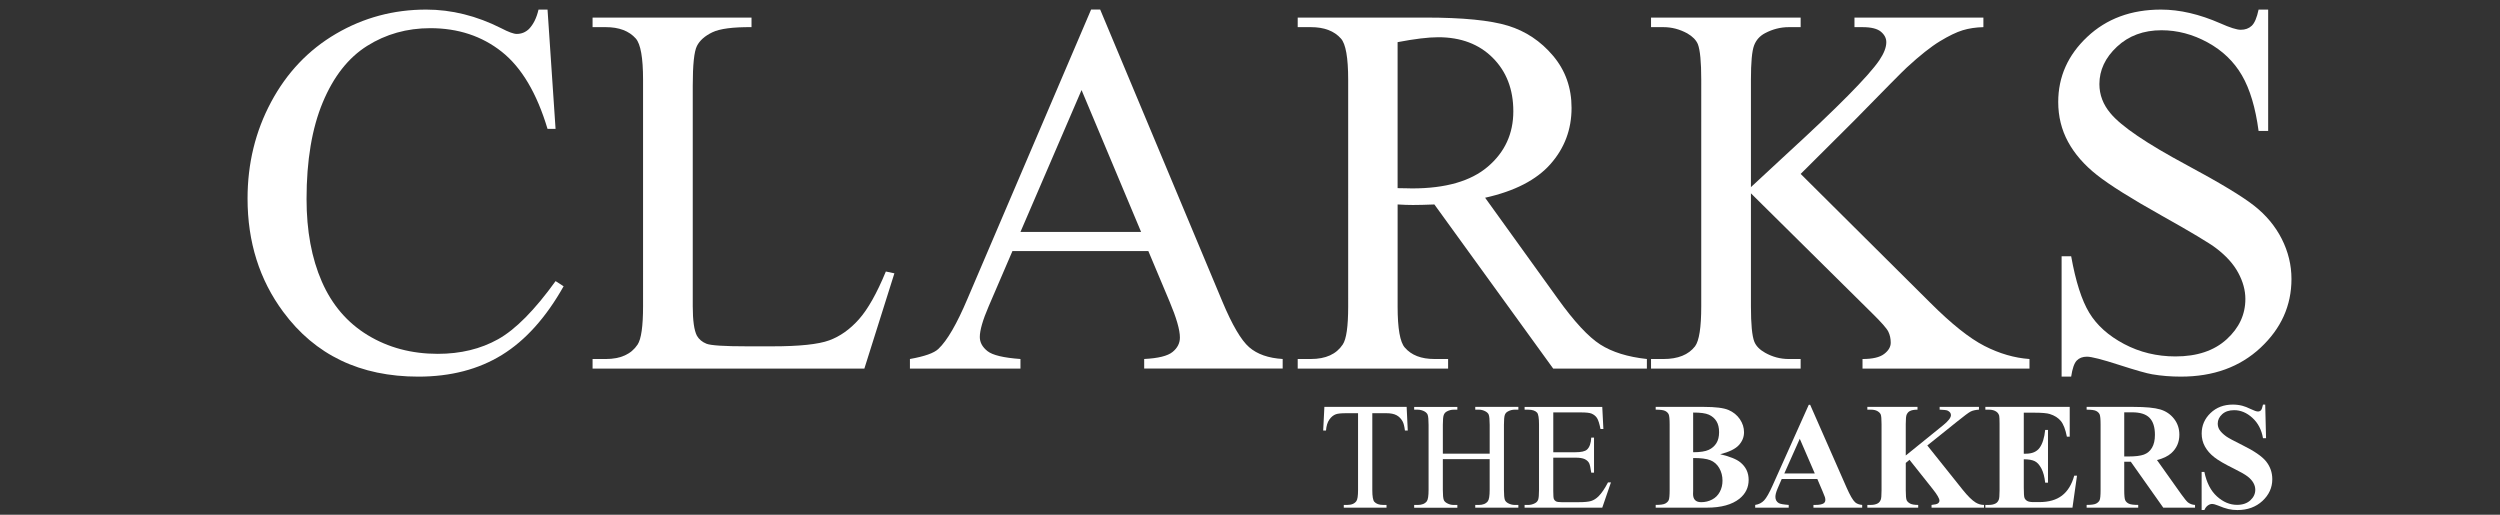 <?xml version="1.0" encoding="utf-8"?>
<!-- Generator: Adobe Illustrator 16.0.0, SVG Export Plug-In . SVG Version: 6.00 Build 0)  -->
<!DOCTYPE svg PUBLIC "-//W3C//DTD SVG 1.1//EN" "http://www.w3.org/Graphics/SVG/1.1/DTD/svg11.dtd">
<svg version="1.1" id="Layer_1" xmlns="http://www.w3.org/2000/svg" xmlns:xlink="http://www.w3.org/1999/xlink" x="0px" y="0px"
	 width="170px" height="35px" viewBox="0 0 170 35" enable-background="new 0 0 170 35" xml:space="preserve">
<rect x="0" y="0" width="170" height="35" fill="#333333" stroke="none"/>
<g display="none">
	<path display="inline" d="M106.972,28.005c0.655-1.622,1.294-3.196,1.93-4.771c0.882-2.179,1.766-4.357,2.648-6.537
		c0.965-2.385,1.932-4.769,2.893-7.156c0.077-0.195,0.185-0.246,0.385-0.244c1.479,0.008,2.959,0,4.437,0.004
		c1.841,0.006,3.685,0.027,5.526,0.024c0.295,0,0.444,0.073,0.579,0.354c1.023,2.111,2.071,4.211,3.109,6.316
		c0.529,1.073,1.053,2.146,1.609,3.289c0.197-0.442,0.37-0.828,0.538-1.216c0.95-2.217,1.898-4.434,2.849-6.651
		c0.269-0.629,0.534-1.26,0.813-1.883c0.039-0.086,0.157-0.194,0.238-0.194c2.703-0.009,5.407-0.008,8.155-0.008
		c-0.245,0.618-0.48,1.211-0.718,1.805c-1.631,4.112-3.261,8.226-4.893,12.337c-0.564,1.423-1.14,2.838-1.694,4.262
		c-0.087,0.221-0.197,0.296-0.441,0.295c-3.078-0.011-6.158-0.011-9.237-0.001c-0.237,0.001-0.357-0.073-0.46-0.286
		c-1.395-2.802-2.8-5.6-4.203-8.397c-0.303-0.605-0.611-1.203-0.94-1.84c-0.464,1.049-0.909,2.056-1.352,3.068
		c-0.684,1.568-1.365,3.136-2.048,4.703c-0.369,0.847-0.748,1.688-1.11,2.539c-0.065,0.155-0.146,0.211-0.311,0.211
		c-2.696-0.003-5.39-0.003-8.085-0.003C107.132,28.021,107.074,28.012,106.972,28.005z"/>
	<path display="inline" d="M67.792,15.104c-1.418,0-2.775,0-4.131,0c-1.803,0-3.606-0.003-5.41,0.004
		c-0.189,0.001-0.283-0.049-0.354-0.233c-0.45-1.14-1.311-1.739-2.511-1.902c-1.007-0.135-2.016-0.179-3.022-0.054
		c-1.771,0.22-3.367,0.855-4.69,2.087c-1.253,1.166-2.073,2.592-2.462,4.252c-0.299,1.272-0.088,2.418,1.025,3.253
		c0.632,0.474,1.366,0.725,2.138,0.855c2.05,0.35,4.02-0.021,5.921-0.765c0.797-0.312,1.414-0.914,1.957-1.649
		c-1.219,0-2.395,0-3.646,0c0.54-1.391,1.062-2.73,1.584-4.071c4.326,0,8.647,0,12.997,0c-1.431,3.509-2.854,6.996-4.282,10.497
		c-0.96-0.41-1.936-0.716-2.963-0.812c-0.701-0.065-1.414-0.1-2.117-0.065c-2.166,0.104-4.247,0.703-6.352,1.154
		c-1.561,0.335-3.134,0.614-4.732,0.567c-2.411-0.071-4.816-0.238-7.126-1.026c-1.159-0.394-2.225-0.947-3.053-1.888
		c-0.665-0.755-0.981-1.653-1.114-2.627c-0.297-2.191,0.344-4.17,1.427-6.032c1.265-2.174,2.954-3.966,5.04-5.364
		c1.516-1.016,3.216-1.652,4.969-2.139c1.555-0.432,3.133-0.743,4.744-0.85c1.229-0.079,2.462-0.189,3.691-0.168
		c1.369,0.025,2.739,0.165,4.106,0.288c1.667,0.151,3.31,0.466,4.919,0.925c1.373,0.389,2.523,1.14,3.212,2.438
		c0.393,0.738,0.485,1.553,0.369,2.387C67.883,14.463,67.84,14.762,67.792,15.104z"/>
	<path display="inline" d="M74.786,28.012c0.285-0.307,0.546-0.597,0.815-0.876c2.678-2.802,5.36-5.6,8.036-8.403
		c2.299-2.407,4.591-4.819,6.889-7.229c0.668-0.704,1.34-1.406,2.017-2.102c0.067-0.069,0.185-0.121,0.281-0.124
		c0.293-0.008,0.586,0.021,0.879,0.021c3.333,0.012,6.664,0.025,9.995,0.026c0.257,0,0.302,0.081,0.323,0.324
		c0.072,0.885,0.181,1.764,0.271,2.648c0.091,0.872,0.178,1.746,0.269,2.618c0.086,0.863,0.177,1.727,0.267,2.588
		c0.073,0.673,0.148,1.343,0.219,2.015c0.09,0.882,0.175,1.764,0.265,2.647c0.096,0.925,0.186,1.845,0.284,2.768
		c0.092,0.874,0.19,1.745,0.284,2.616c0.015,0.14,0.015,0.282,0.022,0.456c-0.124,0.005-0.23,0.016-0.336,0.016
		c-2.907,0-5.815,0-8.722,0.006c-0.237,0-0.361-0.036-0.405-0.306c-0.085-0.525-0.233-1.04-0.317-1.565
		c-0.043-0.246-0.146-0.298-0.377-0.298c-1.842,0.011-3.685,0.011-5.529,0.004c-1.255-0.004-2.51-0.013-3.765-0.033
		c-0.237-0.002-0.389,0.076-0.539,0.253c-0.534,0.62-1.082,1.23-1.632,1.836c-0.066,0.073-0.188,0.128-0.283,0.128
		c-3.028,0.009-6.057,0.005-9.085,0.005C74.884,28.05,74.858,28.034,74.786,28.012z M95.836,15.064
		c-0.023-0.009-0.046-0.02-0.07-0.027c-1.652,1.954-3.308,3.905-4.99,5.89c1.792,0,3.521,0,5.264,0
		C95.971,18.963,95.902,17.014,95.836,15.064z"/>
	<path display="inline" d="M30.361,12.822c-0.981-0.525-1.965-0.827-2.99-1.007c-1.224-0.216-2.449-0.329-3.699-0.245
		c-1.805,0.121-3.518,0.556-5.132,1.353c-1.422,0.703-2.672,1.651-3.812,2.749c-1.364,1.311-2.753,2.601-4.329,3.651
		c-1.186,0.792-2.457,1.433-3.889,1.649c-1.502,0.228-2.977,0.144-4.359-0.567c-0.111-0.058-0.22-0.199-0.251-0.325
		c-0.309-1.221-0.273-2.472-0.2-3.71c0.142-2.401,0.936-4.604,2.3-6.585c2.27-3.296,5.387-5.33,9.293-6.17
		c1.574-0.34,3.171-0.415,4.761-0.227c3.397,0.402,6.375,1.733,8.833,4.158c1.458,1.436,2.595,3.081,3.368,4.977
		C30.283,12.594,30.307,12.669,30.361,12.822z"/>
	<path display="inline" d="M144.649,27.929c1.797-4.59,3.576-9.135,5.371-13.719c-2.771,0-5.498,0-8.28,0
		c0.199-0.517,0.382-0.991,0.565-1.463c0.414-1.08,0.839-2.157,1.243-3.24c0.071-0.182,0.159-0.242,0.352-0.242
		c8.122,0.004,16.245,0.004,24.37,0.004c0.07,0,0.141,0.006,0.245,0.012c-0.195,0.575-0.38,1.135-0.572,1.692
		c-0.338,0.991-0.688,1.976-1.019,2.969c-0.071,0.222-0.183,0.287-0.411,0.286c-2.491-0.009-4.982-0.001-7.475-0.011
		c-0.238,0-0.354,0.066-0.443,0.293c-1.656,4.178-3.321,8.354-4.988,12.53c-0.115,0.289-0.171,0.681-0.39,0.828
		c-0.219,0.148-0.603,0.059-0.912,0.059c-2.432,0.003-4.862,0.001-7.295,0.001C144.906,27.929,144.797,27.929,144.649,27.929z"/>
	<path display="inline" d="M2.742,22.915c1.44,0.78,2.895,1.351,4.434,1.699c1.045,0.236,2.101,0.364,3.173,0.406
		c2.379,0.093,4.652-0.351,6.826-1.295c1.563-0.68,3.007-1.574,4.432-2.511c0.76-0.5,1.579-0.931,2.415-1.294
		c1.226-0.532,2.496-0.41,3.759-0.056c0.854,0.241,1.654,0.576,2.342,1.149c0.416,0.344,0.44,0.447,0.269,0.944
		c-0.762,2.203-2.073,4.042-3.752,5.632c-2.166,2.047-4.766,3.232-7.667,3.785c-1.213,0.23-2.443,0.246-3.681,0.152
		c-2.379-0.179-4.599-0.879-6.661-2.046c-2.642-1.497-4.589-3.654-5.84-6.429C2.778,23.028,2.771,23,2.742,22.915z"/>
	<path display="inline" d="M65.093,27.995c0.484-1.215,0.952-2.398,1.425-3.577c1.087-2.711,2.182-5.422,3.269-8.136
		c0.904-2.256,1.799-4.516,2.699-6.772c0.057-0.147,0.116-0.248,0.318-0.247c2.897,0.008,5.793,0.005,8.691,0.005
		c0.04,0,0.081,0.007,0.164,0.014c-0.187,0.467-0.366,0.919-0.547,1.369c-1.057,2.631-2.116,5.262-3.173,7.894
		c-1.241,3.09-2.479,6.179-3.728,9.267c-0.037,0.092-0.178,0.197-0.27,0.199c-2.897,0.009-5.794,0.009-8.692,0.006
		C65.211,28.021,65.174,28.01,65.093,27.995z"/>
	<path display="inline" d="M17.485,19.354c0.842-1.289,1.925-2.342,3.213-3.185c1.396-0.914,2.92-1.507,4.57-1.72
		c1.888-0.244,3.721-0.008,5.459,0.825c0.201,0.097,0.279,0.219,0.285,0.439c0.019,0.698,0.062,1.394,0.083,2.092
		c0.007,0.23-0.024,0.459-0.038,0.712c-0.541-0.237-1.06-0.474-1.586-0.696c-1.192-0.51-2.432-0.848-3.716-1.013
		c-1.56-0.196-3.047,0.09-4.501,0.634C19.927,17.939,18.68,18.58,17.485,19.354z"/>
	<path display="inline" d="M160.401,27.952c-1.341-0.026-2.275-1.013-2.271-2.259c0.004-1.392,1.128-2.306,2.396-2.266
		c1.158,0.035,2.164,1.1,2.144,2.312C162.651,26.961,161.622,27.963,160.401,27.952z M160.379,27.505
		c1.042,0.001,1.828-0.771,1.835-1.803c0.009-1-0.82-1.866-1.813-1.835c-1.041,0.032-1.821,0.78-1.826,1.832
		C158.572,26.711,159.381,27.505,160.379,27.505z"/>
	<path display="inline" d="M160.963,25.922c0.183,0.331,0.357,0.644,0.531,0.96c-0.489,0.104-0.492,0.101-0.707-0.29
		c-0.073-0.133-0.161-0.26-0.211-0.4c-0.105-0.284-0.289-0.362-0.601-0.256c0,0.309,0,0.626,0,0.967c-0.189,0-0.347,0-0.526,0
		c0-0.771-0.003-1.526,0.011-2.282c0.001-0.053,0.107-0.148,0.164-0.148c0.473,0.006,0.95,0.005,1.419,0.053
		c0.393,0.042,0.547,0.268,0.562,0.69c0.014,0.369-0.134,0.557-0.517,0.66C161.06,25.883,161.031,25.896,160.963,25.922z
		 M159.985,24.806c0,0.275,0,0.481,0,0.694c0.3,0,0.581,0.026,0.854-0.014c0.1-0.015,0.231-0.183,0.245-0.294
		c0.011-0.093-0.115-0.271-0.205-0.291C160.599,24.838,160.308,24.836,159.985,24.806z"/>
</g>
<g display="none">
	<g display="inline">
		<path fill="#777777" d="M13.248,0.065V35h44.403V0.065H13.248L13.248,0.065z M54.075,31.217h-37.04V3.854h37.04V31.217
			L54.075,31.217z"/>
		<polygon fill="#777777" points="18.955,28.312 26.623,20.253 29.495,21.497 38.558,11.845 42.129,16.114 43.737,15.142 
			52.45,28.312 		"/>
		<circle fill="#777777" cx="27.812" cy="10.782" r="3.349"/>
	</g>
	<g display="inline" enable-background="new    ">
		<path fill="#777777" d="M71.623,27.635h11.42v3.964H66.477V5.938h5.146V27.635z"/>
		<path fill="#777777" d="M105.6,21.078c0,3.147-0.995,5.751-2.987,7.806c-1.991,2.056-4.579,3.084-7.763,3.084
			c-3.16,0-5.728-1.028-7.701-3.084c-1.973-2.055-2.96-4.658-2.96-7.806v-4.619c0-3.136,0.983-5.736,2.952-7.798
			c1.968-2.062,4.532-3.093,7.693-3.093c3.183,0,5.773,1.03,7.771,3.093c1.997,2.062,2.996,4.662,2.996,7.798V21.078z
			 M100.453,16.438c0-2.002-0.499-3.644-1.497-4.926c-0.999-1.284-2.373-1.925-4.123-1.925c-1.752,0-3.108,0.639-4.072,1.917
			s-1.443,2.921-1.443,4.935v4.661c0,2.038,0.485,3.697,1.461,4.979c0.977,1.285,2.331,1.927,4.071,1.927
			c1.763,0,3.136-0.642,4.123-1.927c0.988-1.281,1.48-2.94,1.48-4.979V16.438z"/>
		<path fill="#777777" d="M129.321,28.091c-0.766,1.012-1.954,1.909-3.568,2.696c-1.616,0.787-3.657,1.181-6.125,1.181
			c-3.136,0-5.698-0.976-7.685-2.924c-1.983-1.952-2.978-4.482-2.978-7.597v-5.358c0-3.102,0.955-5.63,2.865-7.587
			c1.908-1.956,4.366-2.934,7.374-2.934c3.126,0,5.52,0.761,7.181,2.282c1.663,1.521,2.513,3.522,2.547,6.001l-0.034,0.105h-4.847
			c-0.096-1.363-0.53-2.44-1.305-3.234c-0.774-0.793-1.908-1.189-3.401-1.189c-1.574,0-2.843,0.608-3.808,1.823
			c-0.964,1.215-1.442,2.778-1.442,4.692v5.387c0,1.949,0.498,3.532,1.497,4.747c0.998,1.215,2.343,1.822,4.035,1.822
			c1.198,0,2.161-0.124,2.891-0.369c0.728-0.246,1.281-0.551,1.657-0.913v-4.747h-4.548v-3.56h9.693V28.091z"/>
		<path fill="#777777" d="M154.381,21.078c0,3.147-0.995,5.751-2.987,7.806c-1.99,2.056-4.578,3.084-7.763,3.084
			c-3.16,0-5.728-1.028-7.7-3.084c-1.976-2.055-2.961-4.658-2.961-7.806v-4.619c0-3.136,0.983-5.736,2.952-7.798
			c1.967-2.062,4.531-3.093,7.692-3.093c3.183,0,5.773,1.03,7.771,3.093c1.996,2.062,2.995,4.662,2.995,7.798V21.078z
			 M149.234,16.438c0-2.002-0.499-3.644-1.497-4.926c-0.999-1.284-2.373-1.925-4.123-1.925c-1.752,0-3.107,0.639-4.072,1.917
			c-0.964,1.277-1.444,2.921-1.444,4.935v4.661c0,2.038,0.488,3.697,1.462,4.979c0.977,1.285,2.332,1.927,4.071,1.927
			c1.763,0,3.137-0.642,4.123-1.927c0.988-1.281,1.48-2.94,1.48-4.979V16.438z"/>
	</g>
</g>
<g>
	<g enable-background="new    ">
		<path fill="#FFFFFF" d="M37.232,0.649l0.546,8.115h-0.546c-0.728-2.429-1.766-4.178-3.115-5.246
			c-1.35-1.068-2.969-1.602-4.858-1.602c-1.584,0-3.016,0.402-4.295,1.206c-1.279,0.804-2.286,2.086-3.019,3.846
			s-1.1,3.949-1.1,6.565c0,2.16,0.346,4.031,1.039,5.616c0.692,1.584,1.734,2.799,3.125,3.644s2.978,1.268,4.761,1.268
			c1.549,0,2.916-0.332,4.102-0.995c1.185-0.663,2.488-1.98,3.908-3.951l0.545,0.352c-1.197,2.124-2.593,3.679-4.189,4.665
			c-1.596,0.985-3.492,1.479-5.686,1.479c-3.955,0-7.018-1.467-9.188-4.4c-1.62-2.184-2.429-4.753-2.429-7.71
			c0-2.382,0.534-4.57,1.602-6.565s2.538-3.541,4.41-4.638c1.872-1.097,3.917-1.646,6.134-1.646c1.725,0,3.426,0.422,5.104,1.268
			c0.493,0.258,0.845,0.387,1.056,0.387c0.317,0,0.593-0.111,0.828-0.334c0.305-0.317,0.522-0.757,0.651-1.32H37.232z"/>
		<path fill="#FFFFFF" d="M60.238,18.463l0.581,0.123l-2.042,6.478H40.295v-0.651h0.898c1.009,0,1.73-0.328,2.165-0.985
			c0.246-0.376,0.37-1.244,0.37-2.605V5.419c0-1.49-0.165-2.423-0.493-2.798c-0.458-0.517-1.138-0.775-2.042-0.775h-0.898V1.195
			h10.808v0.651c-1.268-0.011-2.157,0.106-2.667,0.352c-0.51,0.247-0.86,0.558-1.047,0.933c-0.188,0.375-0.282,1.273-0.282,2.693
			v14.997c0,0.975,0.094,1.644,0.282,2.007c0.141,0.246,0.358,0.429,0.651,0.546c0.293,0.117,1.208,0.176,2.746,0.176h1.743
			c1.831,0,3.115-0.135,3.855-0.405c0.739-0.27,1.414-0.748,2.024-1.435S59.628,19.941,60.238,18.463z"/>
		<path fill="#FFFFFF" d="M78.087,17.072h-9.241l-1.62,3.767c-0.399,0.927-0.599,1.619-0.599,2.077c0,0.364,0.173,0.684,0.52,0.959
			c0.346,0.276,1.094,0.455,2.244,0.537v0.651h-7.516v-0.651c0.997-0.176,1.643-0.404,1.936-0.687
			c0.599-0.563,1.261-1.707,1.989-3.433l8.396-19.644h0.616l8.309,19.856c0.669,1.596,1.276,2.631,1.822,3.106
			s1.306,0.742,2.279,0.801v0.651h-9.417v-0.651c0.951-0.047,1.593-0.205,1.927-0.476c0.334-0.27,0.502-0.598,0.502-0.985
			c0-0.517-0.235-1.332-0.704-2.446L78.087,17.072z M77.594,15.77l-4.048-9.646l-4.154,9.646H77.594z"/>
		<path fill="#FFFFFF" d="M111.989,25.063h-6.372l-8.079-11.16c-0.599,0.024-1.086,0.036-1.461,0.036
			c-0.152,0-0.317-0.003-0.493-0.009s-0.357-0.015-0.546-0.027v6.936c0,1.502,0.165,2.436,0.493,2.799
			c0.446,0.517,1.115,0.774,2.007,0.774h0.933v0.651H88.244v-0.651h0.897c1.009,0,1.73-0.328,2.165-0.985
			c0.247-0.364,0.37-1.227,0.37-2.588V5.419c0-1.502-0.165-2.435-0.493-2.798c-0.458-0.517-1.139-0.775-2.042-0.775h-0.897V1.195
			h8.695c2.535,0,4.403,0.185,5.606,0.554s2.224,1.05,3.062,2.042s1.259,2.174,1.259,3.547c0,1.467-0.479,2.74-1.435,3.82
			s-2.438,1.842-4.444,2.288l4.929,6.847c1.126,1.573,2.095,2.617,2.904,3.134s1.866,0.845,3.168,0.985V25.063z M95.038,12.794
			c0.224,0,0.417,0.003,0.581,0.009c0.164,0.006,0.3,0.009,0.405,0.009c2.276,0,3.992-0.493,5.148-1.479s1.734-2.241,1.734-3.767
			c0-1.49-0.467-2.702-1.399-3.635c-0.934-0.933-2.169-1.399-3.706-1.399c-0.681,0-1.602,0.112-2.764,0.334V12.794z"/>
		<path fill="#FFFFFF" d="M122.445,11.827l8.802,8.749c1.443,1.443,2.675,2.426,3.696,2.948c1.021,0.522,2.042,0.818,3.062,0.889
			v0.651h-11.354v-0.651c0.681,0,1.171-0.114,1.47-0.343c0.3-0.229,0.449-0.484,0.449-0.766c0-0.282-0.056-0.534-0.167-0.758
			c-0.112-0.223-0.479-0.639-1.101-1.249l-8.238-8.15v7.692c0,1.209,0.076,2.007,0.229,2.394c0.117,0.294,0.363,0.546,0.739,0.757
			c0.504,0.282,1.038,0.423,1.602,0.423h0.81v0.651h-10.174v-0.651h0.845c0.985,0,1.701-0.287,2.147-0.862
			c0.281-0.376,0.423-1.279,0.423-2.711V5.419c0-1.208-0.077-2.012-0.229-2.411c-0.117-0.282-0.357-0.528-0.722-0.739
			c-0.517-0.282-1.056-0.423-1.619-0.423h-0.845V1.195h10.174v0.651h-0.81c-0.552,0-1.086,0.135-1.602,0.405
			c-0.364,0.188-0.616,0.469-0.757,0.845s-0.212,1.15-0.212,2.323v7.305c0.235-0.223,1.039-0.968,2.412-2.235
			c3.485-3.192,5.592-5.322,6.319-6.39c0.316-0.469,0.475-0.88,0.475-1.232c0-0.27-0.123-0.507-0.369-0.713
			c-0.246-0.205-0.663-0.308-1.25-0.308h-0.546V1.195h8.767v0.651c-0.517,0.012-0.986,0.083-1.408,0.211
			c-0.423,0.129-0.939,0.378-1.549,0.748c-0.61,0.37-1.362,0.965-2.254,1.787c-0.258,0.235-1.449,1.438-3.573,3.608L122.445,11.827z
			"/>
		<path fill="#FFFFFF" d="M154.235,0.649v8.255h-0.651c-0.211-1.584-0.589-2.845-1.135-3.784s-1.323-1.684-2.332-2.236
			c-1.01-0.551-2.054-0.827-3.134-0.827c-1.221,0-2.229,0.373-3.027,1.118c-0.798,0.746-1.197,1.593-1.197,2.543
			c0,0.728,0.252,1.391,0.757,1.989c0.728,0.88,2.458,2.054,5.193,3.521c2.229,1.197,3.752,2.115,4.567,2.755
			s1.443,1.394,1.884,2.262c0.439,0.869,0.66,1.778,0.66,2.728c0,1.808-0.702,3.365-2.104,4.674
			c-1.402,1.309-3.207,1.963-5.413,1.963c-0.692,0-1.344-0.053-1.954-0.158c-0.363-0.06-1.117-0.273-2.262-0.643
			c-1.145-0.37-1.869-0.555-2.174-0.555c-0.294,0-0.525,0.088-0.695,0.264s-0.297,0.54-0.379,1.092h-0.65v-8.186h0.65
			c0.306,1.714,0.716,2.996,1.232,3.847s1.306,1.558,2.368,2.121c1.062,0.562,2.227,0.845,3.493,0.845
			c1.467,0,2.626-0.388,3.477-1.162s1.276-1.689,1.276-2.746c0-0.586-0.161-1.179-0.484-1.777c-0.322-0.599-0.824-1.156-1.505-1.672
			c-0.457-0.352-1.707-1.1-3.749-2.244c-2.042-1.145-3.494-2.057-4.356-2.737s-1.517-1.432-1.963-2.253
			c-0.446-0.821-0.669-1.725-0.669-2.71c0-1.713,0.657-3.189,1.972-4.427c1.314-1.238,2.986-1.857,5.017-1.857
			c1.268,0,2.611,0.311,4.031,0.933c0.657,0.293,1.12,0.44,1.391,0.44c0.305,0,0.555-0.091,0.748-0.273
			c0.193-0.182,0.349-0.548,0.466-1.1H154.235z"/>
	</g>
	<g enable-background="new    ">
		<path fill="#FFFFFF" d="M95.652,27.669l0.076,1.607h-0.192c-0.037-0.283-0.088-0.485-0.151-0.606
			c-0.104-0.195-0.243-0.34-0.417-0.433s-0.401-0.139-0.685-0.139h-0.966v5.235c0,0.421,0.046,0.684,0.137,0.788
			c0.128,0.142,0.325,0.213,0.592,0.213h0.237v0.187h-2.906v-0.187h0.243c0.289,0,0.495-0.088,0.616-0.264
			c0.074-0.107,0.111-0.354,0.111-0.737v-5.235h-0.824c-0.319,0-0.547,0.023-0.682,0.07c-0.176,0.064-0.325,0.188-0.45,0.369
			s-0.198,0.428-0.223,0.738h-0.191l0.081-1.607H95.652z"/>
		<path fill="#FFFFFF" d="M98.114,30.848h3.184v-1.961c0-0.351-0.022-0.581-0.066-0.692c-0.033-0.084-0.104-0.156-0.212-0.217
			c-0.145-0.081-0.298-0.121-0.46-0.121h-0.242v-0.188h2.931v0.188h-0.242c-0.162,0-0.315,0.038-0.46,0.116
			c-0.108,0.054-0.182,0.135-0.22,0.244c-0.039,0.11-0.059,0.333-0.059,0.67v4.422c0,0.347,0.022,0.576,0.065,0.688
			c0.034,0.084,0.104,0.156,0.208,0.217c0.147,0.081,0.303,0.122,0.465,0.122h0.242v0.187h-2.931v-0.187h0.242
			c0.279,0,0.483-0.083,0.611-0.248c0.084-0.107,0.127-0.367,0.127-0.778v-2.087h-3.184v2.087c0,0.347,0.021,0.576,0.065,0.688
			c0.033,0.084,0.104,0.156,0.212,0.217c0.145,0.081,0.298,0.122,0.46,0.122H99.1v0.187h-2.937v-0.187h0.243
			c0.282,0,0.488-0.083,0.616-0.248c0.081-0.107,0.121-0.367,0.121-0.778v-4.422c0-0.351-0.021-0.581-0.065-0.692
			c-0.034-0.084-0.104-0.156-0.207-0.217c-0.148-0.081-0.304-0.121-0.465-0.121h-0.243v-0.188H99.1v0.188h-0.248
			c-0.162,0-0.315,0.038-0.46,0.116c-0.104,0.054-0.177,0.135-0.217,0.244c-0.041,0.11-0.061,0.333-0.061,0.67V30.848z"/>
		<path fill="#FFFFFF" d="M105.623,28.043v2.709h1.506c0.391,0,0.651-0.06,0.783-0.177c0.175-0.155,0.272-0.429,0.293-0.819h0.188
			v2.386h-0.188c-0.047-0.334-0.095-0.548-0.142-0.643c-0.061-0.117-0.16-0.21-0.298-0.277c-0.139-0.067-0.351-0.102-0.637-0.102
			h-1.506v2.26c0,0.303,0.014,0.487,0.04,0.553c0.027,0.065,0.074,0.118,0.142,0.157c0.067,0.038,0.195,0.058,0.384,0.058h1.163
			c0.387,0,0.668-0.027,0.844-0.081c0.175-0.054,0.344-0.16,0.505-0.318c0.209-0.209,0.423-0.523,0.642-0.944h0.202l-0.591,1.718
			h-5.281v-0.187h0.243c0.161,0,0.314-0.039,0.46-0.116c0.107-0.055,0.181-0.135,0.22-0.243c0.038-0.107,0.058-0.328,0.058-0.662
			v-4.452c0-0.435-0.044-0.702-0.131-0.804c-0.121-0.134-0.323-0.201-0.606-0.201h-0.243v-0.188h5.281l0.076,1.501h-0.197
			c-0.071-0.36-0.149-0.608-0.235-0.743s-0.213-0.237-0.382-0.308c-0.135-0.051-0.372-0.076-0.712-0.076H105.623z"/>
	</g>
	<g enable-background="new    ">
		<path fill="#FFFFFF" d="M116.973,30.888c0.65,0.152,1.106,0.336,1.37,0.551c0.377,0.307,0.565,0.704,0.565,1.193
			c0,0.515-0.207,0.941-0.621,1.278c-0.509,0.407-1.249,0.611-2.219,0.611h-3.481v-0.187c0.316,0,0.531-0.03,0.644-0.089
			c0.113-0.059,0.192-0.136,0.238-0.229c0.045-0.095,0.067-0.327,0.067-0.698v-4.446c0-0.371-0.022-0.604-0.067-0.7
			c-0.046-0.096-0.126-0.173-0.24-0.23c-0.115-0.057-0.329-0.085-0.642-0.085v-0.188h3.284c0.785,0,1.341,0.07,1.668,0.21
			c0.326,0.14,0.584,0.349,0.773,0.626c0.188,0.278,0.282,0.574,0.282,0.888c0,0.33-0.119,0.624-0.358,0.882
			S117.576,30.736,116.973,30.888z M115.134,31.146v2.198l-0.006,0.253c0,0.182,0.047,0.319,0.14,0.412s0.229,0.139,0.411,0.139
			c0.27,0,0.519-0.06,0.746-0.18c0.228-0.119,0.401-0.293,0.522-0.521c0.122-0.227,0.183-0.48,0.183-0.76
			c0-0.32-0.074-0.607-0.223-0.862c-0.148-0.254-0.353-0.432-0.611-0.533C116.036,31.191,115.648,31.143,115.134,31.146z
			 M115.134,30.752c0.478,0,0.831-0.055,1.059-0.162s0.401-0.26,0.522-0.455s0.183-0.444,0.183-0.748
			c0-0.303-0.061-0.551-0.18-0.745c-0.12-0.193-0.291-0.341-0.513-0.442c-0.223-0.101-0.58-0.149-1.071-0.146V30.752z"/>
		<path fill="#FFFFFF" d="M123.578,32.571h-2.421l-0.288,0.667c-0.094,0.222-0.142,0.405-0.142,0.551
			c0,0.191,0.078,0.333,0.232,0.424c0.092,0.055,0.315,0.095,0.673,0.122v0.187h-2.279v-0.187c0.246-0.037,0.448-0.14,0.606-0.307
			c0.158-0.166,0.354-0.511,0.586-1.033l2.451-5.468h0.096l2.472,5.619c0.235,0.533,0.429,0.868,0.581,1.006
			c0.114,0.104,0.275,0.165,0.484,0.183v0.187h-3.314v-0.187h0.137c0.266,0,0.452-0.037,0.561-0.111
			c0.074-0.054,0.111-0.132,0.111-0.232c0-0.061-0.011-0.123-0.03-0.188c-0.007-0.03-0.058-0.156-0.152-0.379L123.578,32.571z
			 M123.406,32.197l-1.021-2.36l-1.052,2.36H123.406z"/>
		<path fill="#FFFFFF" d="M131.057,30.292l2.41,3.017c0.341,0.425,0.634,0.713,0.88,0.864c0.179,0.107,0.367,0.162,0.565,0.162
			v0.187h-3.567v-0.187c0.226-0.021,0.371-0.056,0.438-0.106c0.065-0.051,0.099-0.113,0.099-0.188c0-0.141-0.155-0.407-0.466-0.798
			l-1.571-1.977l-0.253,0.213v1.869c0,0.357,0.021,0.58,0.061,0.668c0.041,0.087,0.118,0.162,0.233,0.225
			c0.114,0.062,0.298,0.094,0.551,0.094v0.187h-3.457v-0.187h0.228c0.198,0,0.358-0.036,0.48-0.106
			c0.087-0.047,0.154-0.128,0.201-0.243c0.037-0.08,0.056-0.293,0.056-0.637v-4.507c0-0.351-0.019-0.569-0.056-0.657
			s-0.111-0.164-0.225-0.23c-0.112-0.065-0.265-0.098-0.457-0.098h-0.228v-0.188h3.411v0.188c-0.232,0-0.409,0.033-0.53,0.101
			c-0.088,0.047-0.157,0.126-0.208,0.237c-0.04,0.084-0.061,0.3-0.061,0.647v2.132l2.542-2.057c0.354-0.286,0.531-0.516,0.531-0.688
			c0-0.128-0.073-0.229-0.218-0.303c-0.074-0.037-0.258-0.061-0.551-0.07v-0.188h2.674v0.188c-0.239,0.017-0.428,0.06-0.563,0.128
			c-0.137,0.069-0.451,0.303-0.943,0.7L131.057,30.292z"/>
		<path fill="#FFFFFF" d="M137.617,28.063v2.789h0.136c0.435,0,0.75-0.137,0.945-0.409s0.32-0.676,0.374-1.208h0.191v3.588h-0.191
			c-0.041-0.391-0.126-0.711-0.255-0.96c-0.13-0.249-0.281-0.417-0.453-0.503s-0.421-0.129-0.747-0.129v1.931
			c0,0.377,0.016,0.608,0.048,0.692c0.031,0.084,0.092,0.153,0.179,0.207c0.088,0.054,0.229,0.081,0.425,0.081h0.409
			c0.641,0,1.153-0.148,1.539-0.444c0.386-0.297,0.663-0.748,0.831-1.354h0.188l-0.309,2.178h-5.923v-0.187h0.228
			c0.199,0,0.358-0.036,0.48-0.106c0.087-0.047,0.154-0.128,0.202-0.243c0.037-0.08,0.056-0.293,0.056-0.637v-4.507
			c0-0.311-0.009-0.501-0.025-0.571c-0.034-0.118-0.097-0.209-0.188-0.273c-0.128-0.094-0.303-0.141-0.525-0.141h-0.228v-0.188
			h5.736v2.026h-0.192c-0.098-0.495-0.235-0.851-0.412-1.066c-0.177-0.215-0.427-0.374-0.75-0.475
			c-0.189-0.061-0.543-0.091-1.062-0.091H137.617z"/>
		<path fill="#FFFFFF" d="M144.448,31.398v1.92c0,0.371,0.022,0.604,0.068,0.7c0.045,0.096,0.125,0.173,0.24,0.23
			c0.114,0.057,0.328,0.086,0.642,0.086v0.187h-3.507v-0.187c0.316,0,0.531-0.03,0.644-0.089c0.113-0.059,0.192-0.136,0.238-0.229
			c0.045-0.095,0.067-0.327,0.067-0.698v-4.446c0-0.371-0.022-0.604-0.067-0.7c-0.046-0.096-0.126-0.173-0.24-0.23
			c-0.114-0.057-0.329-0.085-0.642-0.085v-0.188h3.184c0.828,0,1.435,0.058,1.819,0.172c0.384,0.114,0.697,0.326,0.939,0.634
			c0.243,0.309,0.364,0.67,0.364,1.084c0,0.506-0.183,0.924-0.546,1.254c-0.232,0.209-0.558,0.365-0.976,0.47l1.647,2.319
			c0.216,0.3,0.369,0.487,0.46,0.562c0.138,0.104,0.298,0.161,0.48,0.172v0.187h-2.158l-2.208-3.123H144.448z M144.448,28.038v3.002
			h0.288c0.468,0,0.818-0.043,1.051-0.129s0.416-0.241,0.549-0.465c0.133-0.225,0.199-0.517,0.199-0.877
			c0-0.522-0.122-0.908-0.366-1.157c-0.244-0.25-0.638-0.374-1.18-0.374H144.448z"/>
		<path fill="#FFFFFF" d="M154.035,27.513l0.056,2.284h-0.207c-0.098-0.573-0.338-1.034-0.721-1.383
			c-0.382-0.349-0.796-0.522-1.24-0.522c-0.344,0-0.615,0.092-0.816,0.275c-0.2,0.184-0.301,0.395-0.301,0.634
			c0,0.151,0.036,0.286,0.106,0.404c0.098,0.158,0.255,0.315,0.47,0.47c0.158,0.111,0.524,0.309,1.097,0.592
			c0.802,0.394,1.343,0.767,1.622,1.116c0.276,0.351,0.415,0.752,0.415,1.203c0,0.573-0.224,1.065-0.67,1.479
			c-0.446,0.412-1.013,0.619-1.7,0.619c-0.216,0-0.42-0.022-0.611-0.066c-0.192-0.044-0.434-0.126-0.723-0.247
			c-0.162-0.067-0.295-0.102-0.399-0.102c-0.088,0-0.181,0.034-0.278,0.102s-0.177,0.17-0.237,0.308h-0.187v-2.587h0.187
			c0.148,0.728,0.434,1.283,0.856,1.665c0.423,0.383,0.879,0.573,1.367,0.573c0.377,0,0.678-0.103,0.902-0.308
			c0.224-0.206,0.336-0.445,0.336-0.718c0-0.162-0.043-0.318-0.129-0.47c-0.086-0.152-0.217-0.296-0.392-0.433
			c-0.176-0.137-0.485-0.313-0.93-0.533c-0.624-0.307-1.072-0.567-1.345-0.783s-0.482-0.456-0.629-0.723
			c-0.146-0.266-0.22-0.559-0.22-0.879c0-0.546,0.2-1.011,0.601-1.395c0.401-0.385,0.906-0.576,1.517-0.576
			c0.223,0,0.438,0.026,0.646,0.08c0.158,0.041,0.352,0.116,0.579,0.226s0.387,0.164,0.478,0.164c0.087,0,0.156-0.027,0.207-0.081
			s0.098-0.184,0.142-0.389H154.035z"/>
	</g>
</g>
</svg>
